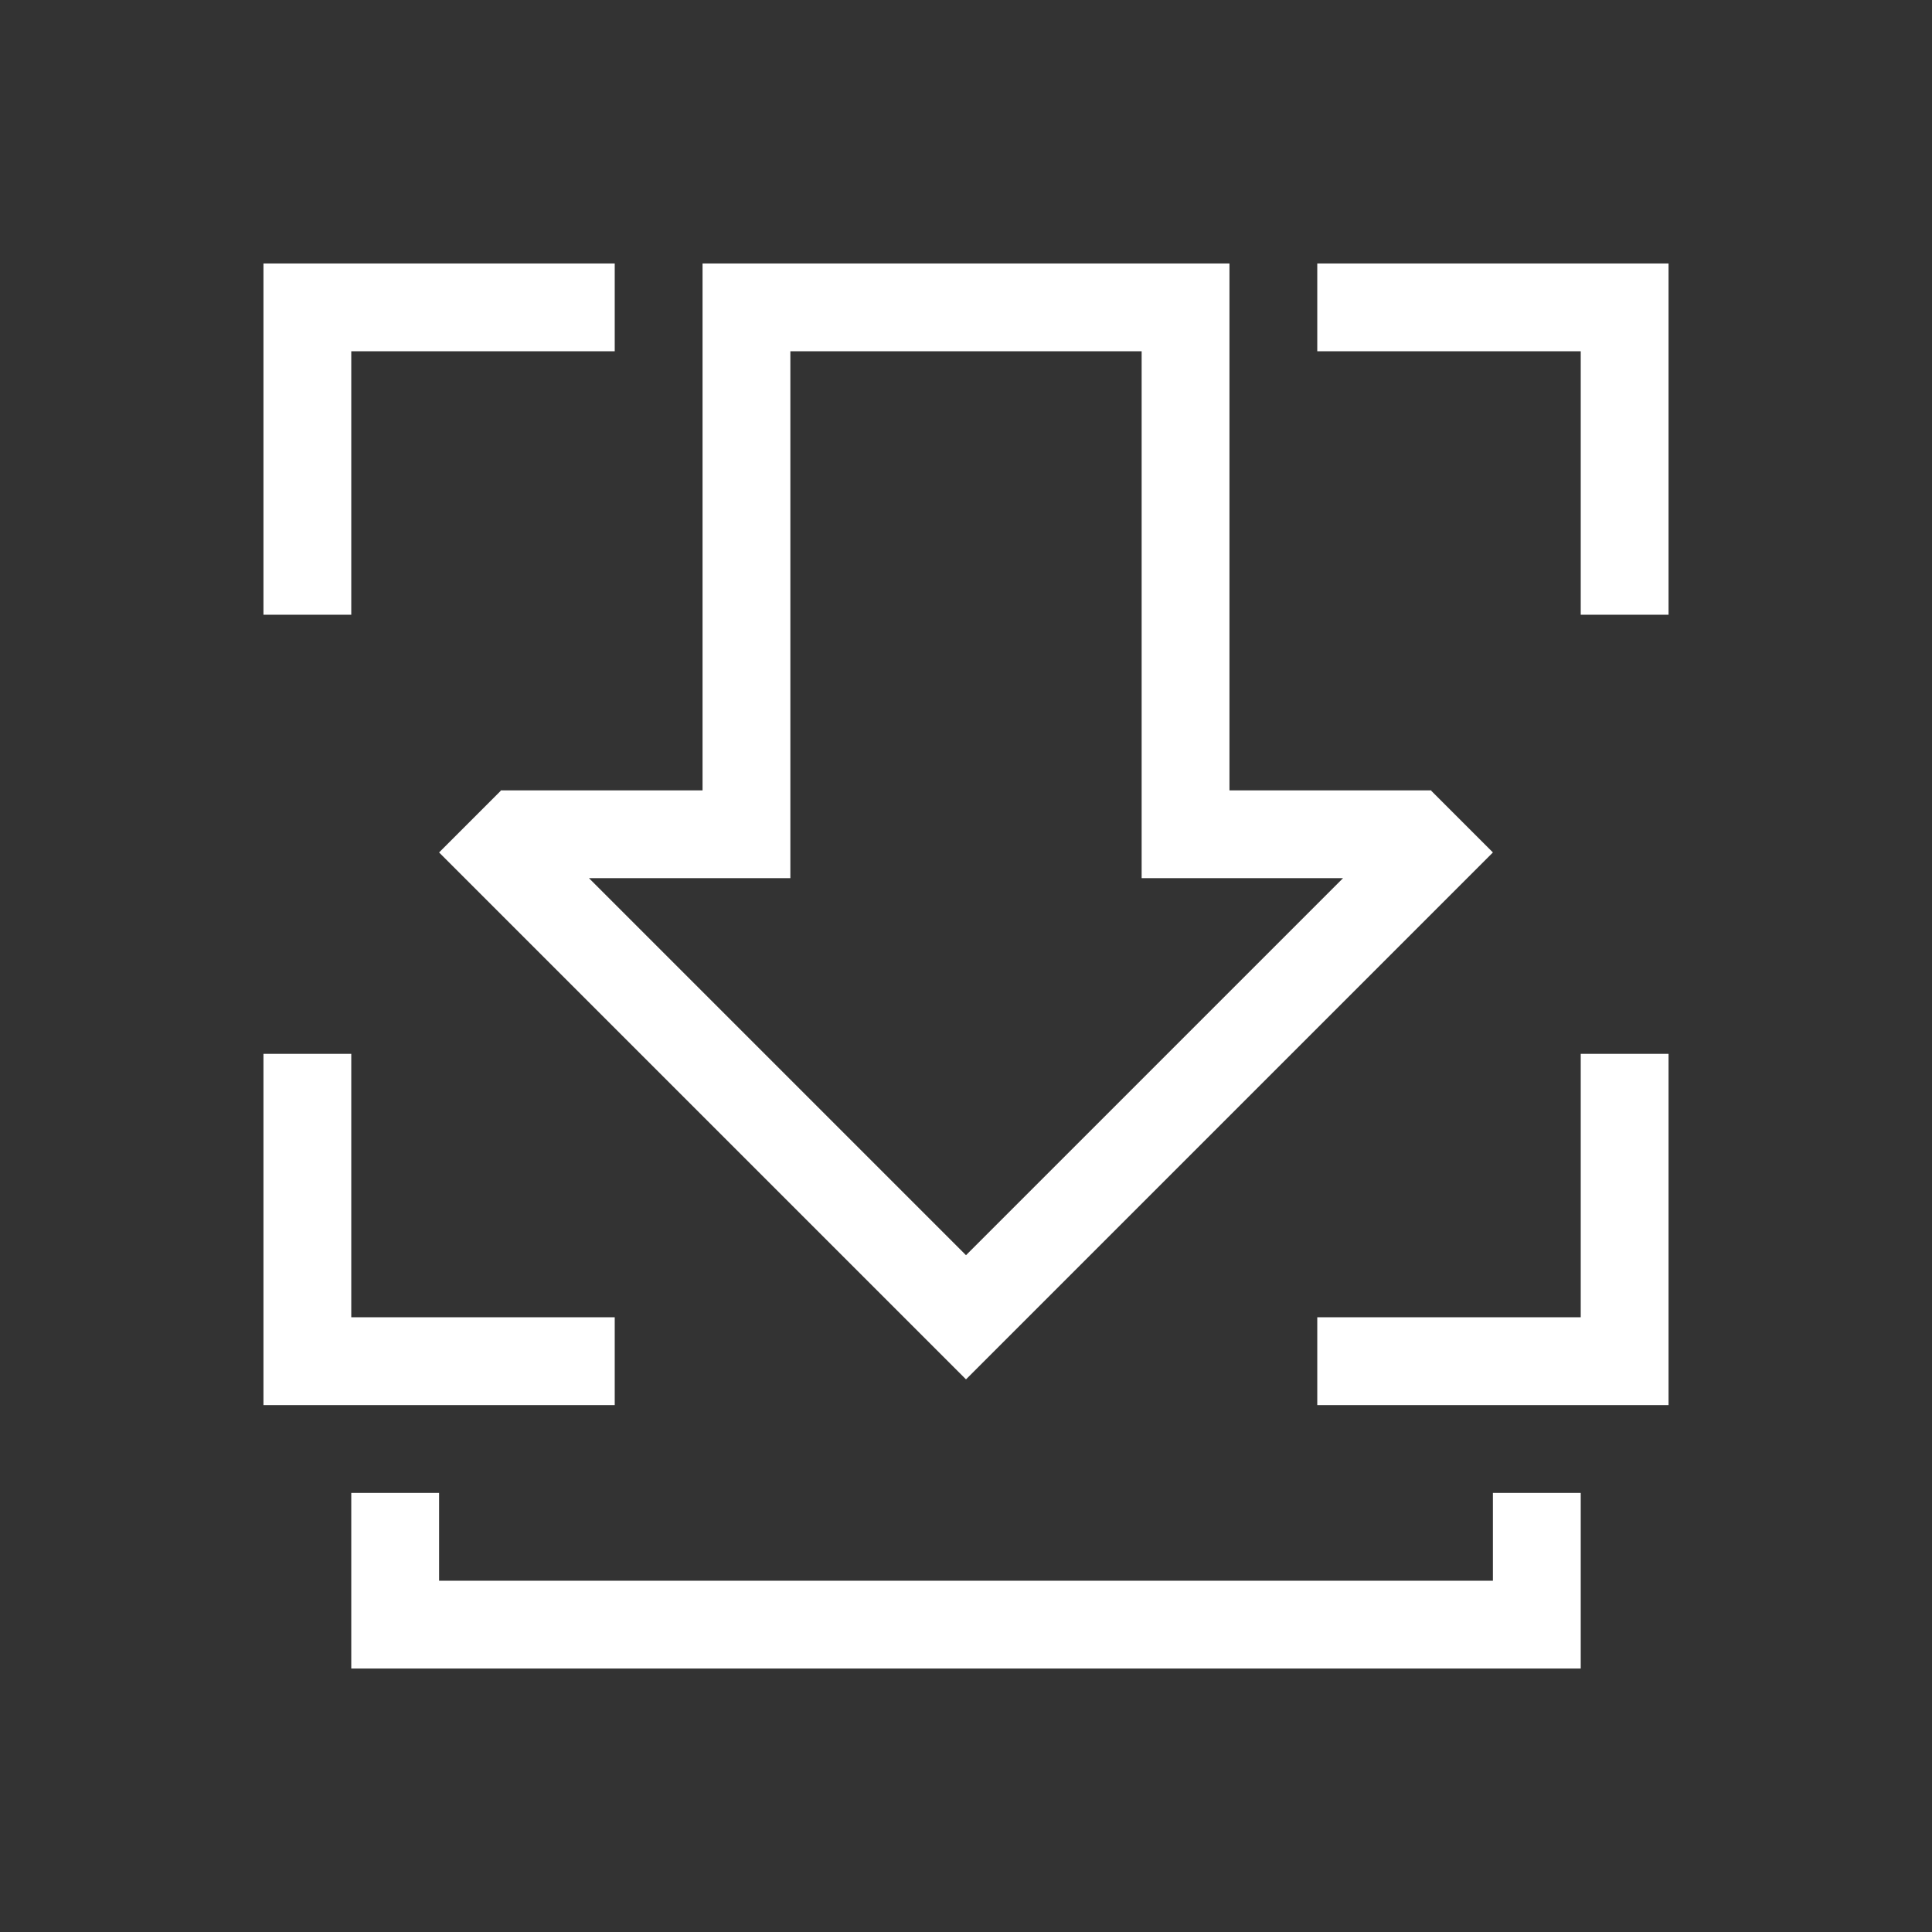 <svg xmlns="http://www.w3.org/2000/svg" xmlns:svg="http://www.w3.org/2000/svg" id="svg4359" width="22" height="22" version="1.1"><rect width="100%" height="100%" fill="#333333" stroke="none"/><g id="layer1" transform="translate(0,-26)"><path id="rect4156" fill="#fff" fill-opacity="1" stroke="none" stroke-dasharray="none" stroke-miterlimit="4" stroke-opacity=".55" stroke-width="2.8" d="M 3 3 L 3 4 L 3 7 L 4 7 L 4 4 L 7 4 L 7 3 L 3 3 z M 8 3 L 8 4 L 8 9 L 5.699 9 L 5.703 9.004 L 5 9.707 L 10.293 15 L 11 15.707 L 11.707 15 L 17 9.707 L 16.297 9.004 L 16.301 9 L 16.293 9 L 14 9 L 14 4 L 14 3 L 8 3 z M 15 3 L 15 4 L 18 4 L 18 7 L 19 7 L 19 3 L 15 3 z M 9 4 L 13 4 L 13 10 L 14 10 L 15.293 10 L 11 14.293 L 6.707 10 L 8 10 L 9 10 L 9 4 z M 3 12 L 3 15 L 3 16 L 7 16 L 7 15 L 4 15 L 4 12 L 3 12 z M 18 12 L 18 15 L 15 15 L 15 16 L 18 16 L 19 16 L 19 15 L 19 12 L 18 12 z M 4 17 L 4 19 L 5 19 L 18 19 L 18 18 L 18 17 L 17 17 L 17 18 L 5 18 L 5 17 L 4 17 z" opacity="1" transform="translate(0,26)"/></g></svg>